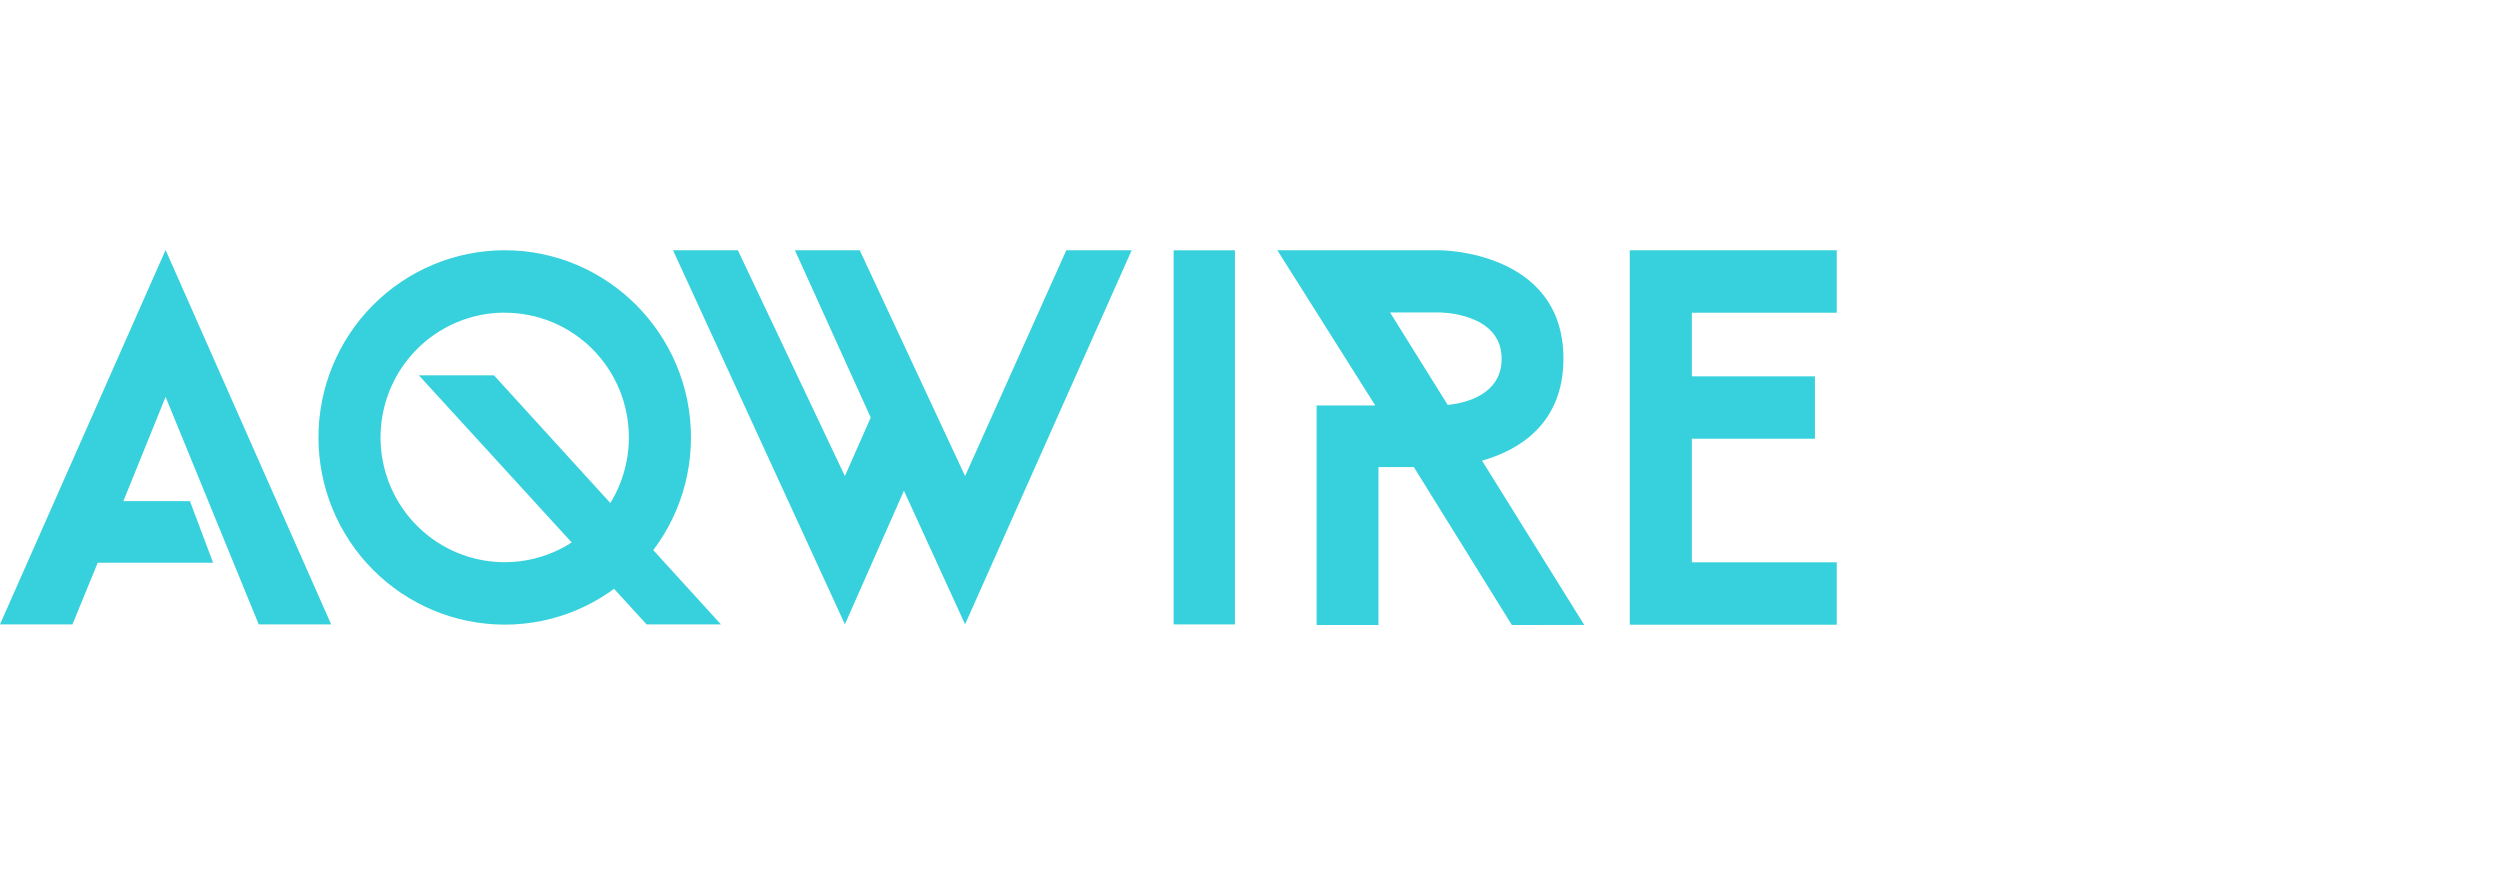 <svg width="160" height="56" viewBox="0 0 160 56" fill="none" xmlns="http://www.w3.org/2000/svg">
<path d="M32.303 16.017C38.872 16.017 44.222 21.394 44.222 27.995C44.222 34.596 38.871 39.976 32.303 39.976C29.141 39.976 26.109 38.714 23.873 36.467C21.637 34.221 20.381 31.174 20.381 27.996C20.381 24.819 21.637 21.772 23.873 19.526C26.109 17.279 29.141 16.017 32.303 16.017V16.017ZM32.303 20.009C30.731 20.009 29.195 20.477 27.888 21.354C26.581 22.231 25.562 23.478 24.96 24.937C24.358 26.396 24.2 28.002 24.507 29.551C24.813 31.1 25.569 32.523 26.68 33.64C27.791 34.757 29.207 35.518 30.748 35.827C32.29 36.135 33.887 35.977 35.34 35.374C36.792 34.77 38.033 33.747 38.907 32.434C39.781 31.121 40.247 29.577 40.248 27.998C40.249 26.949 40.045 25.91 39.646 24.941C39.247 23.972 38.662 23.091 37.924 22.349C37.186 21.607 36.309 21.019 35.345 20.618C34.38 20.218 33.346 20.012 32.303 20.013V20.009Z" fill="#36D1DC"/>
<path d="M68.244 16.017H72.428L61.766 39.955L57.852 31.406L54.073 39.955L43.074 16.017H47.224L54.073 30.468L55.726 26.726L50.875 16.017H55.024L61.766 30.468L68.244 16.017Z" fill="#36D1DC"/>
<path d="M96.759 40L90.487 29.893H88.221V40H84.262V25.95H88.018L81.751 16.017H92.142C92.142 16.017 100.06 16.017 100.06 22.951C100.06 27.168 97.15 28.834 94.849 29.48L101.391 39.995L96.759 40ZM92.653 25.915C93.703 25.813 96.105 25.303 96.105 22.957C96.105 19.998 92.146 19.998 92.146 19.998H88.965L92.653 25.915Z" fill="#36D1DC"/>
<path d="M21.195 39.961L10.598 16L0 39.961H4.637L6.253 36.017H13.64L12.155 32.072H7.895L10.598 25.401L16.559 39.961H21.195Z" fill="#36D1DC"/>
<path d="M41.382 39.961L26.807 24.02H31.613L46.14 39.961H41.382Z" fill="#36D1DC"/>
<path d="M79.036 16.02H75.112V39.962H79.036V16.02Z" fill="#36D1DC"/>
<path d="M117.551 20.014H108.278V24.086H116.155V28.079H108.278V35.988H117.551V39.981H104.305V16.017H117.551V20.014Z" fill="#36D1DC"/>
</svg>
